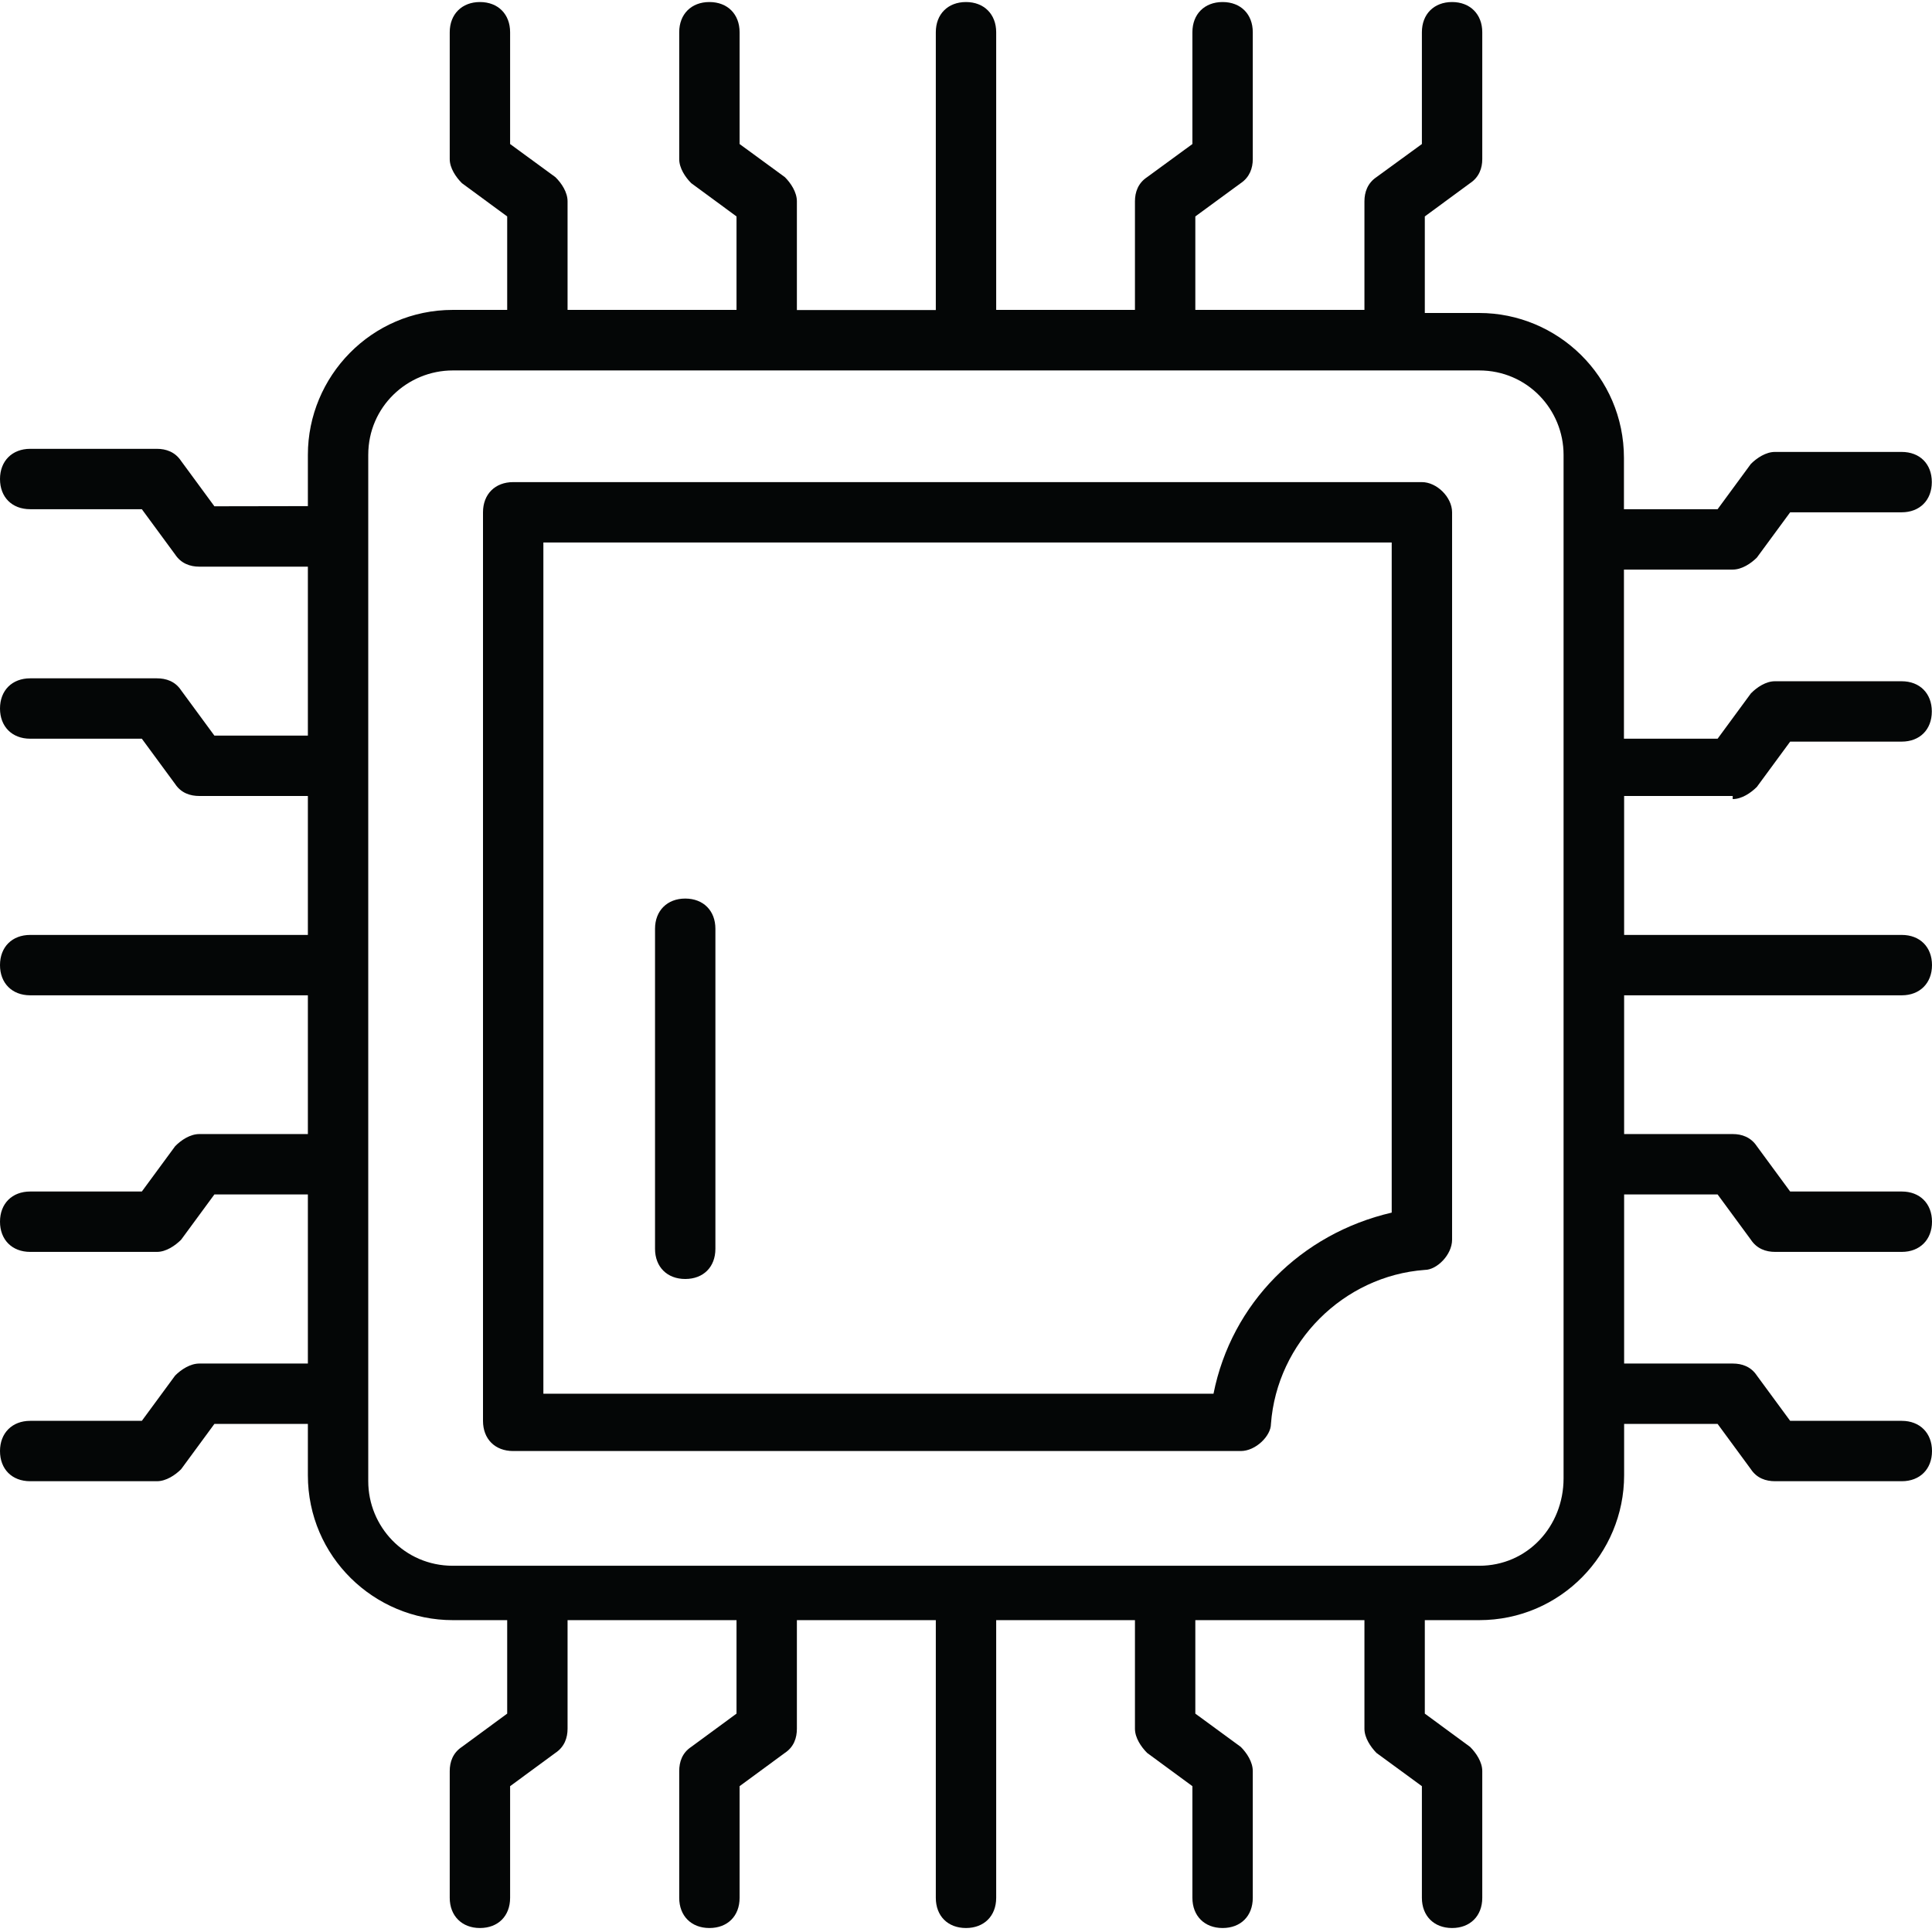 <svg xmlns="http://www.w3.org/2000/svg" xmlns:xlink="http://www.w3.org/1999/xlink" width="500" zoomAndPan="magnify" viewBox="0 0 375 375" height="500" preserveAspectRatio="xMidYMid meet" version="1.0"><defs><clipPath id="fd368e89f3"><path d="M 0 0.426 L 375 0.426 L 375 374.227 L 0 374.227 Z M 0 0.426 " clip-rule="nonzero"/></clipPath></defs><path fill="#040606" d="M 235.539 270.523 L 105.469 270.523 L 105.469 105.297 L 270.129 105.297 L 270.129 235.367 C 252.52 239.461 239.035 252.945 235.539 270.523 Z M 275.988 93.578 L 99.609 93.578 C 96.113 93.578 93.75 95.906 93.75 99.438 L 93.75 275.785 C 93.75 279.312 96.082 281.645 99.609 281.645 L 240.832 281.645 C 243.73 281.645 246.691 278.715 246.691 276.383 C 247.859 260.57 260.742 247.652 276.555 246.488 C 278.887 246.488 281.848 243.559 281.848 240.629 L 281.848 99.438 C 281.848 96.508 278.887 93.578 275.988 93.578 " fill-opacity="1" fill-rule="nonzero"/><path fill="#040606" d="M 133 174.41 C 129.504 174.41 127.141 176.773 127.141 180.27 L 127.141 242.391 C 127.141 245.922 129.504 248.25 133 248.25 C 136.531 248.25 138.859 245.922 138.859 242.391 L 138.859 180.27 C 138.859 176.773 136.531 174.41 133 174.41 " fill-opacity="1" fill-rule="nonzero"/><g clip-path="url(#fd368e89f3)"><path fill="#040606" d="M 287.109 303.914 L 87.891 303.914 C 78.504 303.914 71.477 296.293 71.477 287.504 L 71.477 88.285 C 71.477 78.93 79.102 71.902 87.891 71.902 L 287.109 71.902 C 296.465 71.902 303.488 79.496 303.488 88.285 L 303.488 286.938 C 303.488 296.293 296.465 303.914 287.109 303.914 Z M 336.316 155.102 C 338.078 155.102 339.844 153.902 341.008 152.738 L 347.469 143.949 L 369.105 143.949 C 372.637 143.949 374.965 141.617 374.965 138.09 C 374.965 134.594 372.637 132.23 369.105 132.23 L 344.504 132.23 C 342.773 132.23 341.008 133.395 339.844 134.594 L 333.387 143.383 L 315.207 143.383 L 315.207 110.555 L 336.316 110.555 C 338.078 110.555 339.844 109.391 341.008 108.227 L 347.469 99.438 L 369.105 99.438 C 372.637 99.438 374.965 97.074 374.965 93.578 C 374.965 90.047 372.637 87.719 369.105 87.719 L 344.504 87.719 C 342.773 87.719 341.008 88.883 339.844 90.047 L 333.387 98.836 L 315.207 98.836 L 315.207 88.883 C 315.207 73.07 302.324 60.75 287.109 60.75 L 276.555 60.75 L 276.555 42.008 L 285.344 35.551 C 287.109 34.383 287.707 32.621 287.707 30.887 L 287.707 6.254 C 287.707 2.758 285.344 0.395 281.848 0.395 C 278.32 0.395 275.988 2.758 275.988 6.254 L 275.988 27.957 L 267.168 34.383 C 265.438 35.551 264.836 37.312 264.836 39.078 L 264.836 60.152 L 232.012 60.152 L 232.012 42.008 L 240.832 35.551 C 242.566 34.383 243.164 32.621 243.164 30.887 L 243.164 6.254 C 243.164 2.758 240.832 0.395 237.305 0.395 C 233.777 0.395 231.445 2.758 231.445 6.254 L 231.445 27.957 L 222.656 34.383 C 220.891 35.551 220.293 37.312 220.293 39.078 L 220.293 60.152 L 193.359 60.152 L 193.359 6.254 C 193.359 2.758 190.996 0.395 187.5 0.395 C 183.973 0.395 181.641 2.758 181.641 6.254 L 181.641 60.184 L 154.676 60.184 L 154.676 39.078 C 154.676 37.312 153.508 35.551 152.344 34.383 L 143.555 27.957 L 143.555 6.254 C 143.555 2.758 141.223 0.395 137.695 0.395 C 134.168 0.395 131.836 2.758 131.836 6.254 L 131.836 30.887 C 131.836 32.621 133 34.383 134.168 35.551 L 142.957 42.008 L 142.957 60.152 L 110.164 60.152 L 110.164 39.078 C 110.164 37.312 108.996 35.551 107.801 34.383 L 99.012 27.957 L 99.012 6.254 C 99.012 2.758 96.68 0.395 93.152 0.395 C 89.656 0.395 87.293 2.758 87.293 6.254 L 87.293 30.887 C 87.293 32.621 88.488 34.383 89.656 35.551 L 98.445 42.008 L 98.445 60.152 L 87.891 60.152 C 72.078 60.152 59.758 73.07 59.758 88.285 L 59.758 98.238 L 41.613 98.27 L 35.156 89.48 C 33.992 87.719 32.227 87.117 30.461 87.117 L 5.859 87.117 C 2.363 87.117 0 89.48 0 92.977 C 0 96.508 2.332 98.836 5.859 98.836 L 27.531 98.836 L 33.992 107.625 C 35.156 109.391 36.922 109.988 38.684 109.988 L 59.758 109.988 L 59.758 142.781 L 41.613 142.781 L 35.156 133.992 C 33.992 132.23 32.227 131.664 30.461 131.664 L 5.859 131.664 C 2.363 131.664 0 133.992 0 137.523 C 0 141.02 2.332 143.383 5.859 143.383 L 27.531 143.383 L 33.992 152.172 C 35.156 153.934 36.922 154.5 38.684 154.5 L 59.758 154.5 L 59.758 181.469 L 5.859 181.469 C 2.363 181.469 0 183.797 0 187.328 C 0 190.824 2.332 193.188 5.859 193.188 L 59.758 193.188 L 59.758 220.121 L 38.684 220.121 C 36.922 220.121 35.156 221.285 33.992 222.484 L 27.531 231.273 L 5.859 231.273 C 2.363 231.273 0 233.602 0 237.133 C 0 240.629 2.332 242.992 5.859 242.992 L 30.461 242.992 C 32.227 242.992 33.992 241.793 35.156 240.629 L 41.613 231.84 L 59.758 231.84 L 59.758 264.664 L 38.684 264.664 C 36.922 264.664 35.156 265.828 33.992 266.996 L 27.531 275.785 L 5.859 275.785 C 2.363 275.785 0 278.148 0 281.645 C 0 285.172 2.332 287.504 5.859 287.504 L 30.461 287.504 C 32.227 287.504 33.992 286.336 35.156 285.172 L 41.613 276.383 L 59.758 276.383 L 59.758 286.336 C 59.758 302.152 72.645 314.469 87.891 314.469 L 98.445 314.469 L 98.445 332.613 L 89.656 339.07 C 87.891 340.238 87.293 342 87.293 343.766 L 87.293 368.367 C 87.293 371.863 89.656 374.227 93.152 374.227 C 96.68 374.227 99.012 371.898 99.012 368.367 L 99.012 346.695 L 107.801 340.238 C 109.562 339.07 110.164 337.309 110.164 335.543 L 110.164 314.469 L 142.957 314.469 L 142.957 332.613 L 134.168 339.07 C 132.402 340.238 131.836 342 131.836 343.766 L 131.836 368.367 C 131.836 371.863 134.168 374.227 137.695 374.227 C 141.223 374.227 143.555 371.898 143.555 368.367 L 143.555 346.695 L 152.344 340.238 C 154.109 339.07 154.676 337.309 154.676 335.543 L 154.676 314.469 L 181.641 314.469 L 181.641 368.367 C 181.641 371.898 183.973 374.227 187.5 374.227 C 190.996 374.227 193.359 371.898 193.359 368.367 L 193.359 314.469 L 220.293 314.469 L 220.293 335.543 C 220.293 337.309 221.492 339.07 222.656 340.238 L 231.445 346.695 L 231.445 368.367 C 231.445 371.863 233.777 374.227 237.305 374.227 C 240.832 374.227 243.164 371.898 243.164 368.367 L 243.164 343.766 C 243.164 342 242 340.238 240.832 339.07 L 232.012 332.613 L 232.012 314.469 L 264.836 314.469 L 264.836 335.543 C 264.836 337.309 266.035 339.07 267.168 340.238 L 275.988 346.695 L 275.988 368.367 C 275.988 371.863 278.32 374.227 281.848 374.227 C 285.344 374.227 287.707 371.898 287.707 368.367 L 287.707 343.766 C 287.707 342 286.512 340.238 285.344 339.07 L 276.555 332.613 L 276.555 314.469 L 287.109 314.469 C 302.922 314.469 315.242 301.586 315.242 286.336 L 315.242 276.383 L 333.387 276.383 L 339.844 285.172 C 341.008 286.938 342.773 287.504 344.539 287.504 L 369.141 287.504 C 372.637 287.504 375 285.172 375 281.645 C 375 278.148 372.637 275.785 369.141 275.785 L 347.469 275.785 L 341.008 266.996 C 339.844 265.23 338.078 264.664 336.348 264.664 L 315.242 264.664 L 315.242 231.84 L 333.387 231.84 L 339.844 240.629 C 341.008 242.391 342.773 242.992 344.539 242.992 L 369.141 242.992 C 372.637 242.992 375 240.629 375 237.133 C 375 233.602 372.637 231.273 369.141 231.273 L 347.469 231.273 L 341.008 222.484 C 339.844 220.719 338.078 220.121 336.348 220.121 L 315.242 220.121 L 315.242 193.188 L 369.141 193.188 C 372.637 193.188 375 190.824 375 187.328 C 375 183.797 372.637 181.469 369.141 181.469 L 315.242 181.469 L 315.242 154.5 L 336.316 154.5 L 336.316 155.102 " fill-opacity="1" fill-rule="nonzero"/></g></svg>